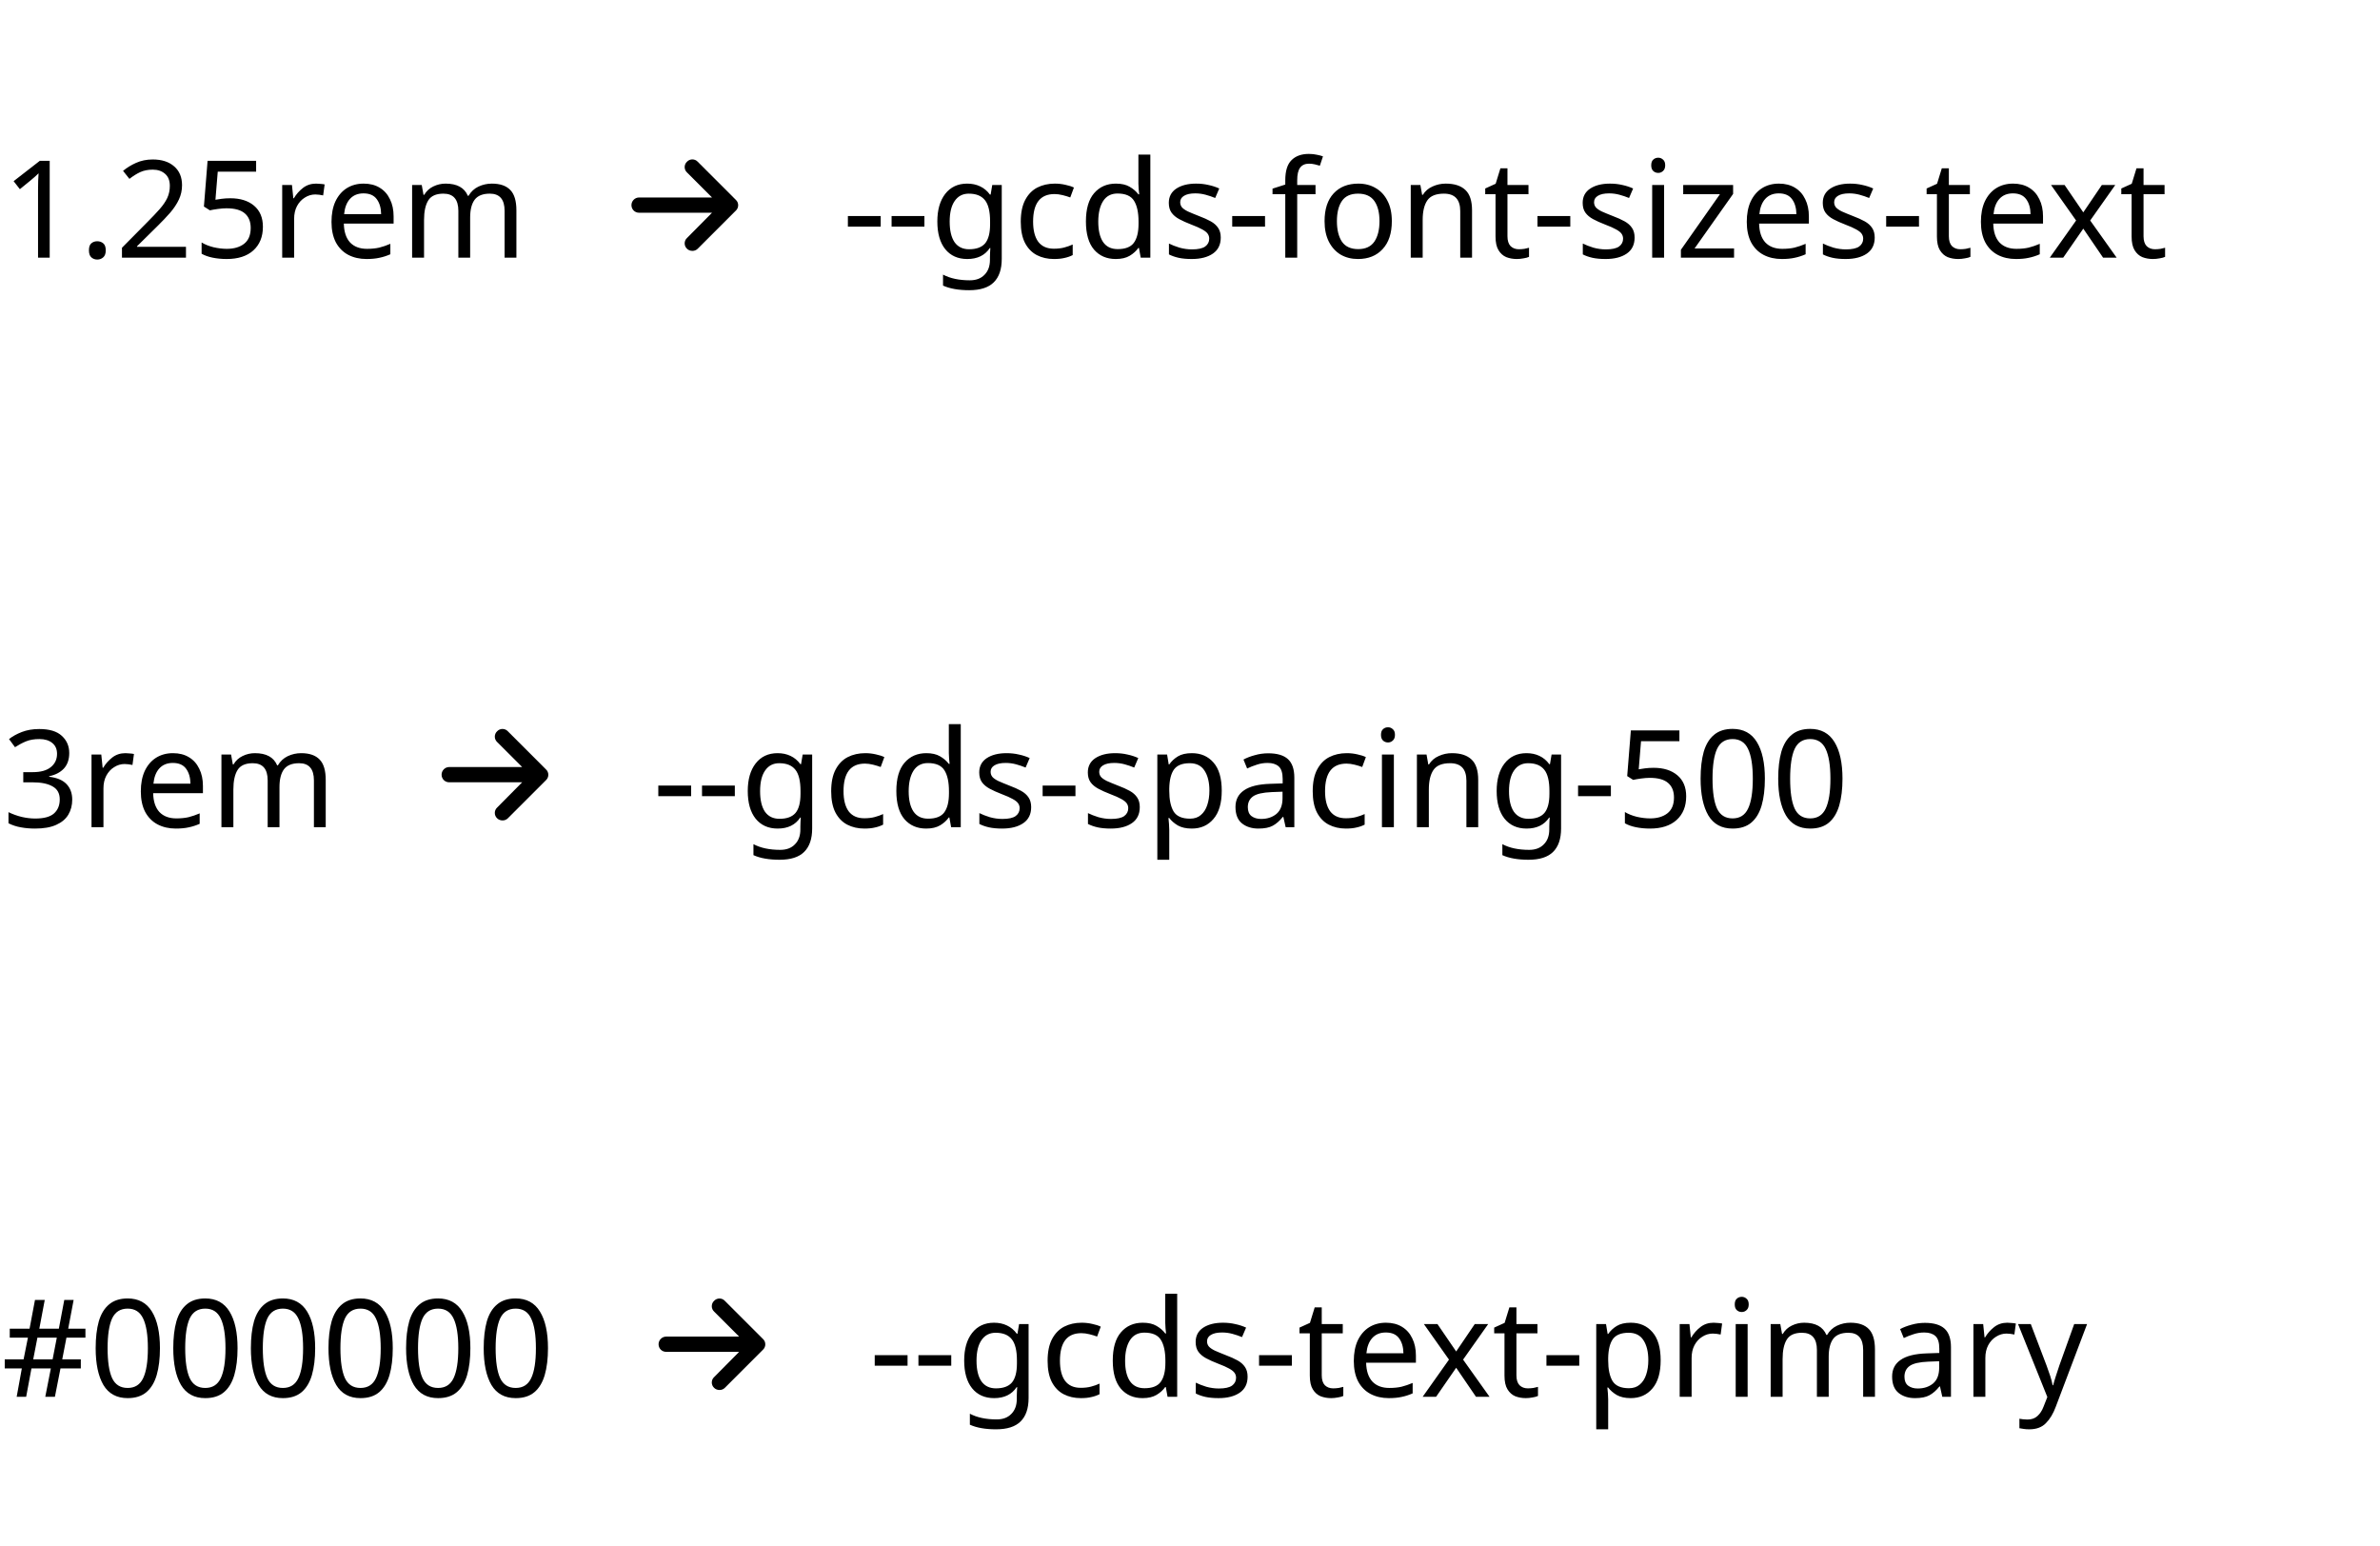 <svg width="351" height="228" viewBox="0 0 351 228" fill="none" xmlns="http://www.w3.org/2000/svg">
<path d="M7.33 38H5.61L5.61 28.02C5.61 27.447 5.617 26.987 5.63 26.64C5.644 26.293 5.664 25.933 5.69 25.56C5.477 25.773 5.284 25.953 5.11 26.1C4.937 26.247 4.717 26.433 4.45 26.66L2.93 27.9L2.01 26.72L5.87 23.72H7.33L7.33 38ZM13.116 36.92C13.116 36.427 13.236 36.08 13.476 35.88C13.716 35.68 14.002 35.58 14.336 35.58C14.682 35.58 14.976 35.68 15.216 35.88C15.469 36.08 15.596 36.427 15.596 36.92C15.596 37.4 15.469 37.747 15.216 37.96C14.976 38.173 14.682 38.28 14.336 38.28C14.002 38.28 13.716 38.173 13.476 37.96C13.236 37.747 13.116 37.4 13.116 36.92ZM27.427 38H17.987V36.54L21.727 32.76C22.447 32.04 23.054 31.4 23.547 30.84C24.041 30.28 24.414 29.733 24.667 29.2C24.921 28.653 25.047 28.06 25.047 27.42C25.047 26.633 24.814 26.04 24.347 25.64C23.881 25.227 23.274 25.02 22.527 25.02C21.834 25.02 21.221 25.14 20.687 25.38C20.167 25.62 19.634 25.953 19.087 26.38L18.147 25.2C18.707 24.733 19.347 24.34 20.067 24.02C20.801 23.687 21.621 23.52 22.527 23.52C23.861 23.52 24.914 23.86 25.687 24.54C26.461 25.207 26.847 26.133 26.847 27.32C26.847 28.067 26.694 28.767 26.387 29.42C26.081 30.073 25.654 30.72 25.107 31.36C24.561 31.987 23.921 32.66 23.187 33.38L20.207 36.32V36.4H27.427V38ZM33.973 29.24C35.439 29.24 36.606 29.607 37.473 30.34C38.339 31.073 38.773 32.107 38.773 33.44C38.773 34.92 38.299 36.087 37.353 36.94C36.419 37.78 35.113 38.2 33.433 38.2C32.699 38.2 32.006 38.133 31.353 38C30.713 37.867 30.173 37.673 29.733 37.42V35.76C30.213 36.053 30.793 36.287 31.473 36.46C32.166 36.62 32.826 36.7 33.453 36.7C34.506 36.7 35.353 36.453 35.993 35.96C36.646 35.453 36.973 34.673 36.973 33.62C36.973 32.687 36.686 31.973 36.113 31.48C35.539 30.973 34.633 30.72 33.393 30.72C33.019 30.72 32.593 30.753 32.113 30.82C31.633 30.887 31.246 30.953 30.953 31.02L30.073 30.46L30.613 23.72H37.773V25.32H32.113L31.773 29.46C31.999 29.42 32.306 29.373 32.693 29.32C33.079 29.267 33.506 29.24 33.973 29.24ZM46.618 27.08C46.818 27.08 47.031 27.093 47.258 27.12C47.498 27.133 47.705 27.16 47.878 27.2L47.658 28.82C47.485 28.78 47.291 28.747 47.078 28.72C46.878 28.693 46.685 28.68 46.498 28.68C45.951 28.68 45.438 28.833 44.958 29.14C44.478 29.433 44.091 29.853 43.798 30.4C43.518 30.933 43.378 31.56 43.378 32.28V38H41.618V27.28H43.058L43.258 29.24H43.338C43.685 28.653 44.131 28.147 44.678 27.72C45.225 27.293 45.871 27.08 46.618 27.08ZM53.629 27.08C54.549 27.08 55.336 27.28 55.989 27.68C56.656 28.08 57.162 28.647 57.509 29.38C57.869 30.1 58.049 30.947 58.049 31.92V32.98H50.709C50.736 34.193 51.042 35.12 51.629 35.76C52.229 36.387 53.062 36.7 54.129 36.7C54.809 36.7 55.409 36.64 55.929 36.52C56.462 36.387 57.009 36.2 57.569 35.96V37.5C57.022 37.74 56.482 37.913 55.949 38.02C55.416 38.14 54.782 38.2 54.049 38.2C53.036 38.2 52.136 37.993 51.349 37.58C50.576 37.167 49.969 36.553 49.529 35.74C49.102 34.913 48.889 33.907 48.889 32.72C48.889 31.547 49.082 30.54 49.469 29.7C49.869 28.86 50.422 28.213 51.129 27.76C51.849 27.307 52.682 27.08 53.629 27.08ZM53.609 28.52C52.769 28.52 52.102 28.793 51.609 29.34C51.129 29.873 50.842 30.62 50.749 31.58H56.209C56.196 30.673 55.982 29.94 55.569 29.38C55.156 28.807 54.502 28.52 53.609 28.52ZM72.538 27.08C73.751 27.08 74.658 27.393 75.258 28.02C75.858 28.633 76.158 29.633 76.158 31.02V38H74.418V31.1C74.418 29.407 73.692 28.56 72.238 28.56C71.198 28.56 70.451 28.86 69.998 29.46C69.558 30.06 69.338 30.933 69.338 32.08V38H67.598V31.1C67.598 29.407 66.865 28.56 65.398 28.56C64.318 28.56 63.572 28.893 63.158 29.56C62.745 30.227 62.538 31.187 62.538 32.44V38H60.778V27.28H62.198L62.458 28.74H62.558C62.892 28.18 63.338 27.767 63.898 27.5C64.472 27.22 65.078 27.08 65.718 27.08C67.398 27.08 68.492 27.68 68.998 28.88H69.098C69.458 28.267 69.945 27.813 70.558 27.52C71.185 27.227 71.845 27.08 72.538 27.08Z" fill="black"/>
<path d="M108.523 31.059L102.898 36.684C102.688 36.895 102.406 37 102.125 37C101.809 37 101.527 36.895 101.316 36.684C100.859 36.262 100.859 35.523 101.316 35.102L105.008 31.375H94.25C93.617 31.375 93.125 30.883 93.125 30.25C93.125 29.652 93.617 29.125 94.25 29.125H105.008L101.316 25.434C100.859 25.012 100.859 24.273 101.316 23.852C101.738 23.395 102.477 23.395 102.898 23.852L108.523 29.477C108.98 29.898 108.98 30.637 108.523 31.059Z" fill="black"/>
<path d="M125.046 33.42V31.86H129.886V33.42H125.046ZM131.491 33.42V31.86H136.331V33.42H131.491ZM142.637 27.08C143.343 27.08 143.977 27.213 144.537 27.48C145.11 27.747 145.597 28.153 145.997 28.7H146.097L146.337 27.28H147.737V38.18C147.737 39.713 147.343 40.867 146.557 41.64C145.783 42.413 144.577 42.8 142.937 42.8C141.363 42.8 140.077 42.573 139.077 42.12V40.5C140.13 41.06 141.45 41.34 143.037 41.34C143.957 41.34 144.677 41.067 145.197 40.52C145.73 39.987 145.997 39.253 145.997 38.32V37.9C145.997 37.74 146.003 37.513 146.017 37.22C146.03 36.913 146.043 36.7 146.057 36.58H145.977C145.257 37.66 144.15 38.2 142.657 38.2C141.27 38.2 140.183 37.713 139.397 36.74C138.623 35.767 138.237 34.407 138.237 32.66C138.237 30.953 138.623 29.6 139.397 28.6C140.183 27.587 141.263 27.08 142.637 27.08ZM142.877 28.56C141.983 28.56 141.29 28.92 140.797 29.64C140.303 30.347 140.057 31.36 140.057 32.68C140.057 34 140.297 35.013 140.777 35.72C141.27 36.413 141.983 36.76 142.917 36.76C143.997 36.76 144.783 36.473 145.277 35.9C145.77 35.313 146.017 34.373 146.017 33.08V32.66C146.017 31.193 145.763 30.147 145.257 29.52C144.75 28.88 143.957 28.56 142.877 28.56ZM155.441 38.2C154.495 38.2 153.648 38.007 152.901 37.62C152.168 37.233 151.588 36.633 151.161 35.82C150.748 35.007 150.541 33.967 150.541 32.7C150.541 31.38 150.761 30.307 151.201 29.48C151.641 28.653 152.235 28.047 152.981 27.66C153.741 27.273 154.601 27.08 155.561 27.08C156.108 27.08 156.635 27.14 157.141 27.26C157.648 27.367 158.061 27.5 158.381 27.66L157.841 29.12C157.521 29 157.148 28.887 156.721 28.78C156.295 28.673 155.895 28.62 155.521 28.62C153.415 28.62 152.361 29.973 152.361 32.68C152.361 33.973 152.615 34.967 153.121 35.66C153.641 36.34 154.408 36.68 155.421 36.68C156.008 36.68 156.521 36.62 156.961 36.5C157.415 36.38 157.828 36.233 158.201 36.06V37.62C157.841 37.807 157.441 37.947 157.001 38.04C156.575 38.147 156.055 38.2 155.441 38.2ZM164.551 38.2C163.217 38.2 162.151 37.74 161.351 36.82C160.551 35.887 160.151 34.5 160.151 32.66C160.151 30.82 160.551 29.433 161.351 28.5C162.164 27.553 163.237 27.08 164.571 27.08C165.397 27.08 166.071 27.233 166.591 27.54C167.124 27.847 167.557 28.22 167.891 28.66H168.011C167.997 28.487 167.971 28.233 167.931 27.9C167.904 27.553 167.891 27.28 167.891 27.08V22.8H169.651V38H168.231L167.971 36.56H167.891C167.571 37.013 167.144 37.4 166.611 37.72C166.077 38.04 165.391 38.2 164.551 38.2ZM164.831 36.74C165.964 36.74 166.757 36.433 167.211 35.82C167.677 35.193 167.911 34.253 167.911 33V32.68C167.911 31.347 167.691 30.327 167.251 29.62C166.811 28.9 165.997 28.54 164.811 28.54C163.864 28.54 163.151 28.92 162.671 29.68C162.204 30.427 161.971 31.433 161.971 32.7C161.971 33.98 162.204 34.973 162.671 35.68C163.151 36.387 163.871 36.74 164.831 36.74ZM180.035 35.04C180.035 36.08 179.649 36.867 178.875 37.4C178.102 37.933 177.062 38.2 175.755 38.2C175.009 38.2 174.362 38.14 173.815 38.02C173.282 37.9 172.809 37.733 172.395 37.52V35.92C172.822 36.133 173.335 36.333 173.935 36.52C174.549 36.693 175.169 36.78 175.795 36.78C176.689 36.78 177.335 36.64 177.735 36.36C178.135 36.067 178.335 35.68 178.335 35.2C178.335 34.933 178.262 34.693 178.115 34.48C177.969 34.267 177.702 34.053 177.315 33.84C176.942 33.627 176.402 33.387 175.695 33.12C175.002 32.853 174.409 32.587 173.915 32.32C173.422 32.053 173.042 31.733 172.775 31.36C172.509 30.987 172.375 30.507 172.375 29.92C172.375 29.013 172.742 28.313 173.475 27.82C174.222 27.327 175.195 27.08 176.395 27.08C177.049 27.08 177.655 27.147 178.215 27.28C178.789 27.4 179.322 27.573 179.815 27.8L179.215 29.2C178.762 29.013 178.289 28.853 177.795 28.72C177.302 28.587 176.795 28.52 176.275 28.52C175.555 28.52 175.002 28.64 174.615 28.88C174.242 29.107 174.055 29.42 174.055 29.82C174.055 30.113 174.142 30.367 174.315 30.58C174.489 30.78 174.775 30.98 175.175 31.18C175.589 31.367 176.135 31.593 176.815 31.86C177.495 32.113 178.075 32.373 178.555 32.64C179.035 32.907 179.402 33.233 179.655 33.62C179.909 33.993 180.035 34.467 180.035 35.04ZM181.726 33.42V31.86L186.566 31.86V33.42L181.726 33.42ZM194.011 28.64H191.311V38H189.551V28.64H187.671V27.82L189.551 27.22V26.6C189.551 25.213 189.858 24.22 190.471 23.62C191.084 23.007 191.938 22.7 193.031 22.7C193.458 22.7 193.844 22.74 194.191 22.82C194.551 22.887 194.858 22.967 195.111 23.06L194.651 24.44C194.438 24.373 194.191 24.307 193.911 24.24C193.631 24.173 193.344 24.14 193.051 24.14C192.464 24.14 192.024 24.34 191.731 24.74C191.451 25.127 191.311 25.74 191.311 26.58V27.28H194.011V28.64ZM205.266 32.62C205.266 34.393 204.813 35.767 203.906 36.74C203.013 37.713 201.799 38.2 200.266 38.2C199.319 38.2 198.473 37.987 197.726 37.56C196.993 37.12 196.413 36.487 195.986 35.66C195.559 34.82 195.346 33.807 195.346 32.62C195.346 30.847 195.793 29.48 196.686 28.52C197.579 27.56 198.793 27.08 200.326 27.08C201.299 27.08 202.153 27.3 202.886 27.74C203.633 28.167 204.213 28.793 204.626 29.62C205.053 30.433 205.266 31.433 205.266 32.62ZM197.166 32.62C197.166 33.887 197.413 34.893 197.906 35.64C198.413 36.373 199.213 36.74 200.306 36.74C201.386 36.74 202.179 36.373 202.686 35.64C203.193 34.893 203.446 33.887 203.446 32.62C203.446 31.353 203.193 30.36 202.686 29.64C202.179 28.92 201.379 28.56 200.286 28.56C199.193 28.56 198.399 28.92 197.906 29.64C197.413 30.36 197.166 31.353 197.166 32.62ZM213.215 27.08C214.495 27.08 215.462 27.393 216.115 28.02C216.769 28.633 217.095 29.633 217.095 31.02V38H215.355V31.14C215.355 29.42 214.555 28.56 212.955 28.56C211.769 28.56 210.949 28.893 210.495 29.56C210.042 30.227 209.815 31.187 209.815 32.44V38H208.055V27.28H209.475L209.735 28.74H209.835C210.182 28.18 210.662 27.767 211.275 27.5C211.889 27.22 212.535 27.08 213.215 27.08ZM223.999 36.76C224.265 36.76 224.539 36.74 224.819 36.7C225.099 36.647 225.325 36.593 225.499 36.54V37.88C225.312 37.973 225.045 38.047 224.699 38.1C224.352 38.167 224.019 38.2 223.699 38.2C223.139 38.2 222.619 38.107 222.139 37.92C221.672 37.72 221.292 37.38 220.999 36.9C220.705 36.42 220.559 35.747 220.559 34.88V28.64H219.039V27.8L220.579 27.1L221.279 24.82H222.319V27.28H225.419V28.64H222.319V34.84C222.319 35.493 222.472 35.98 222.779 36.3C223.099 36.607 223.505 36.76 223.999 36.76ZM226.745 33.42V31.86L231.585 31.86V33.42H226.745ZM241.071 35.04C241.071 36.08 240.684 36.867 239.911 37.4C239.137 37.933 238.097 38.2 236.791 38.2C236.044 38.2 235.397 38.14 234.851 38.02C234.317 37.9 233.844 37.733 233.431 37.52V35.92C233.857 36.133 234.371 36.333 234.971 36.52C235.584 36.693 236.204 36.78 236.831 36.78C237.724 36.78 238.371 36.64 238.771 36.36C239.171 36.067 239.371 35.68 239.371 35.2C239.371 34.933 239.297 34.693 239.151 34.48C239.004 34.267 238.737 34.053 238.351 33.84C237.977 33.627 237.437 33.387 236.731 33.12C236.037 32.853 235.444 32.587 234.951 32.32C234.457 32.053 234.077 31.733 233.811 31.36C233.544 30.987 233.411 30.507 233.411 29.92C233.411 29.013 233.777 28.313 234.511 27.82C235.257 27.327 236.231 27.08 237.431 27.08C238.084 27.08 238.691 27.147 239.251 27.28C239.824 27.4 240.357 27.573 240.851 27.8L240.251 29.2C239.797 29.013 239.324 28.853 238.831 28.72C238.337 28.587 237.831 28.52 237.311 28.52C236.591 28.52 236.037 28.64 235.651 28.88C235.277 29.107 235.091 29.42 235.091 29.82C235.091 30.113 235.177 30.367 235.351 30.58C235.524 30.78 235.811 30.98 236.211 31.18C236.624 31.367 237.171 31.593 237.851 31.86C238.531 32.113 239.111 32.373 239.591 32.64C240.071 32.907 240.437 33.233 240.691 33.62C240.944 33.993 241.071 34.467 241.071 35.04ZM244.561 23.26C244.828 23.26 245.061 23.353 245.261 23.54C245.474 23.713 245.581 23.993 245.581 24.38C245.581 24.753 245.474 25.033 245.261 25.22C245.061 25.407 244.828 25.5 244.561 25.5C244.268 25.5 244.021 25.407 243.821 25.22C243.621 25.033 243.521 24.753 243.521 24.38C243.521 23.993 243.621 23.713 243.821 23.54C244.021 23.353 244.268 23.26 244.561 23.26ZM245.421 27.28V38H243.661V27.28H245.421ZM255.737 38H247.897V36.84L253.657 28.64H248.237V27.28H255.597V28.6L249.917 36.64H255.737V38ZM262.352 27.08C263.272 27.08 264.058 27.28 264.712 27.68C265.378 28.08 265.885 28.647 266.232 29.38C266.592 30.1 266.772 30.947 266.772 31.92V32.98H259.432C259.458 34.193 259.765 35.12 260.352 35.76C260.952 36.387 261.785 36.7 262.852 36.7C263.532 36.7 264.132 36.64 264.652 36.52C265.185 36.387 265.732 36.2 266.292 35.96V37.5C265.745 37.74 265.205 37.913 264.672 38.02C264.138 38.14 263.505 38.2 262.772 38.2C261.758 38.2 260.858 37.993 260.072 37.58C259.298 37.167 258.692 36.553 258.252 35.74C257.825 34.913 257.612 33.907 257.612 32.72C257.612 31.547 257.805 30.54 258.192 29.7C258.592 28.86 259.145 28.213 259.852 27.76C260.572 27.307 261.405 27.08 262.352 27.08ZM262.332 28.52C261.492 28.52 260.825 28.793 260.332 29.34C259.852 29.873 259.565 30.62 259.472 31.58H264.932C264.918 30.673 264.705 29.94 264.292 29.38C263.878 28.807 263.225 28.52 262.332 28.52ZM276.481 35.04C276.481 36.08 276.094 36.867 275.321 37.4C274.547 37.933 273.507 38.2 272.201 38.2C271.454 38.2 270.807 38.14 270.261 38.02C269.727 37.9 269.254 37.733 268.841 37.52V35.92C269.267 36.133 269.781 36.333 270.381 36.52C270.994 36.693 271.614 36.78 272.241 36.78C273.134 36.78 273.781 36.64 274.181 36.36C274.581 36.067 274.781 35.68 274.781 35.2C274.781 34.933 274.707 34.693 274.561 34.48C274.414 34.267 274.147 34.053 273.761 33.84C273.387 33.627 272.847 33.387 272.141 33.12C271.447 32.853 270.854 32.587 270.361 32.32C269.867 32.053 269.487 31.733 269.221 31.36C268.954 30.987 268.821 30.507 268.821 29.92C268.821 29.013 269.187 28.313 269.921 27.82C270.667 27.327 271.641 27.08 272.841 27.08C273.494 27.08 274.101 27.147 274.661 27.28C275.234 27.4 275.767 27.573 276.261 27.8L275.661 29.2C275.207 29.013 274.734 28.853 274.241 28.72C273.747 28.587 273.241 28.52 272.721 28.52C272.001 28.52 271.447 28.64 271.061 28.88C270.687 29.107 270.501 29.42 270.501 29.82C270.501 30.113 270.587 30.367 270.761 30.58C270.934 30.78 271.221 30.98 271.621 31.18C272.034 31.367 272.581 31.593 273.261 31.86C273.941 32.113 274.521 32.373 275.001 32.64C275.481 32.907 275.847 33.233 276.101 33.62C276.354 33.993 276.481 34.467 276.481 35.04ZM278.171 33.42V31.86H283.011V33.42H278.171ZM289.096 36.76C289.363 36.76 289.636 36.74 289.916 36.7C290.196 36.647 290.423 36.593 290.596 36.54V37.88C290.41 37.973 290.143 38.047 289.796 38.1C289.45 38.167 289.116 38.2 288.796 38.2C288.236 38.2 287.716 38.107 287.236 37.92C286.77 37.72 286.39 37.38 286.096 36.9C285.803 36.42 285.656 35.747 285.656 34.88V28.64L284.136 28.64V27.8L285.676 27.1L286.376 24.82L287.416 24.82V27.28H290.516V28.64H287.416V34.84C287.416 35.493 287.57 35.98 287.876 36.3C288.196 36.607 288.603 36.76 289.096 36.76ZM296.883 27.08C297.803 27.08 298.59 27.28 299.243 27.68C299.91 28.08 300.416 28.647 300.763 29.38C301.123 30.1 301.303 30.947 301.303 31.92V32.98H293.963C293.99 34.193 294.296 35.12 294.883 35.76C295.483 36.387 296.316 36.7 297.383 36.7C298.063 36.7 298.663 36.64 299.183 36.52C299.716 36.387 300.263 36.2 300.823 35.96V37.5C300.276 37.74 299.736 37.913 299.203 38.02C298.67 38.14 298.036 38.2 297.303 38.2C296.29 38.2 295.39 37.993 294.603 37.58C293.83 37.167 293.223 36.553 292.783 35.74C292.356 34.913 292.143 33.907 292.143 32.72C292.143 31.547 292.336 30.54 292.723 29.7C293.123 28.86 293.676 28.213 294.383 27.76C295.103 27.307 295.936 27.08 296.883 27.08ZM296.863 28.52C296.023 28.52 295.356 28.793 294.863 29.34C294.383 29.873 294.096 30.62 294.003 31.58H299.463C299.45 30.673 299.236 29.94 298.823 29.38C298.41 28.807 297.756 28.52 296.863 28.52ZM306.181 32.52L302.481 27.28H304.481L307.241 31.32L309.981 27.28H311.961L308.261 32.52L312.161 38H310.161L307.241 33.72L304.281 38H302.301L306.181 32.52ZM317.807 36.76C318.074 36.76 318.347 36.74 318.627 36.7C318.907 36.647 319.134 36.593 319.307 36.54V37.88C319.121 37.973 318.854 38.047 318.507 38.1C318.161 38.167 317.827 38.2 317.507 38.2C316.947 38.2 316.427 38.107 315.947 37.92C315.481 37.72 315.101 37.38 314.807 36.9C314.514 36.42 314.367 35.747 314.367 34.88V28.64H312.847V27.8L314.387 27.1L315.087 24.82H316.127V27.28L319.227 27.28V28.64L316.127 28.64V34.84C316.127 35.493 316.281 35.98 316.587 36.3C316.907 36.607 317.314 36.76 317.807 36.76Z" fill="black"/>
<path d="M10.212 111.06C10.212 112.02 9.945 112.787 9.412 113.36C8.878 113.92 8.158 114.293 7.252 114.48V114.56C8.398 114.693 9.252 115.053 9.812 115.64C10.372 116.227 10.652 116.993 10.652 117.94C10.652 118.767 10.458 119.507 10.072 120.16C9.685 120.8 9.085 121.3 8.272 121.66C7.472 122.02 6.438 122.2 5.172 122.2C4.425 122.2 3.732 122.14 3.092 122.02C2.452 121.913 1.838 121.713 1.252 121.42L1.252 119.78C1.852 120.073 2.498 120.307 3.192 120.48C3.885 120.64 4.552 120.72 5.192 120.72C6.472 120.72 7.392 120.473 7.952 119.98C8.525 119.473 8.812 118.78 8.812 117.9C8.812 117.007 8.458 116.367 7.752 115.98C7.058 115.58 6.078 115.38 4.812 115.38H3.432L3.432 113.88H4.832C6.005 113.88 6.892 113.633 7.492 113.14C8.105 112.647 8.412 111.993 8.412 111.18C8.412 110.487 8.178 109.953 7.712 109.58C7.245 109.193 6.612 109 5.812 109C5.038 109 4.378 109.113 3.832 109.34C3.285 109.567 2.745 109.853 2.212 110.2L1.332 109C1.838 108.6 2.465 108.253 3.212 107.96C3.972 107.667 4.832 107.52 5.792 107.52C7.285 107.52 8.392 107.853 9.112 108.52C9.845 109.187 10.212 110.033 10.212 111.06ZM18.497 111.08C18.697 111.08 18.91 111.093 19.137 111.12C19.377 111.133 19.584 111.16 19.757 111.2L19.537 112.82C19.363 112.78 19.17 112.747 18.957 112.72C18.757 112.693 18.564 112.68 18.377 112.68C17.83 112.68 17.317 112.833 16.837 113.14C16.357 113.433 15.97 113.853 15.677 114.4C15.397 114.933 15.257 115.56 15.257 116.28L15.257 122H13.497L13.497 111.28H14.937L15.137 113.24H15.217C15.563 112.653 16.01 112.147 16.557 111.72C17.104 111.293 17.75 111.08 18.497 111.08ZM25.508 111.08C26.428 111.08 27.215 111.28 27.868 111.68C28.535 112.08 29.041 112.647 29.388 113.38C29.748 114.1 29.928 114.947 29.928 115.92V116.98H22.588C22.615 118.193 22.921 119.12 23.508 119.76C24.108 120.387 24.941 120.7 26.008 120.7C26.688 120.7 27.288 120.64 27.808 120.52C28.341 120.387 28.888 120.2 29.448 119.96V121.5C28.901 121.74 28.361 121.913 27.828 122.02C27.295 122.14 26.661 122.2 25.928 122.2C24.915 122.2 24.015 121.993 23.228 121.58C22.455 121.167 21.848 120.553 21.408 119.74C20.981 118.913 20.768 117.907 20.768 116.72C20.768 115.547 20.961 114.54 21.348 113.7C21.748 112.86 22.301 112.213 23.008 111.76C23.728 111.307 24.561 111.08 25.508 111.08ZM25.488 112.52C24.648 112.52 23.981 112.793 23.488 113.34C23.008 113.873 22.721 114.62 22.628 115.58H28.088C28.075 114.673 27.861 113.94 27.448 113.38C27.035 112.807 26.381 112.52 25.488 112.52ZM44.417 111.08C45.63 111.08 46.537 111.393 47.137 112.02C47.737 112.633 48.037 113.633 48.037 115.02V122H46.297V115.1C46.297 113.407 45.57 112.56 44.117 112.56C43.077 112.56 42.33 112.86 41.877 113.46C41.437 114.06 41.217 114.933 41.217 116.08V122H39.477V115.1C39.477 113.407 38.744 112.56 37.277 112.56C36.197 112.56 35.45 112.893 35.037 113.56C34.624 114.227 34.417 115.187 34.417 116.44V122H32.657V111.28H34.077L34.337 112.74H34.437C34.77 112.18 35.217 111.767 35.777 111.5C36.35 111.22 36.957 111.08 37.597 111.08C39.277 111.08 40.37 111.68 40.877 112.88H40.977C41.337 112.267 41.824 111.813 42.437 111.52C43.064 111.227 43.724 111.08 44.417 111.08Z" fill="black"/>
<path d="M80.523 115.059L74.898 120.684C74.688 120.895 74.406 121 74.125 121C73.809 121 73.527 120.895 73.316 120.684C72.859 120.262 72.859 119.523 73.316 119.102L77.008 115.375H66.25C65.617 115.375 65.125 114.883 65.125 114.25C65.125 113.652 65.617 113.125 66.25 113.125H77.008L73.316 109.434C72.859 109.012 72.859 108.273 73.316 107.852C73.738 107.395 74.477 107.395 74.898 107.852L80.523 113.477C80.981 113.898 80.981 114.637 80.523 115.059Z" fill="black"/>
<path d="M97.087 117.42V115.86H101.927V117.42H97.087ZM103.532 117.42V115.86H108.372V117.42H103.532ZM114.678 111.08C115.384 111.08 116.018 111.213 116.578 111.48C117.151 111.747 117.638 112.153 118.038 112.7H118.138L118.378 111.28H119.778V122.18C119.778 123.713 119.384 124.867 118.598 125.64C117.824 126.413 116.618 126.8 114.978 126.8C113.404 126.8 112.118 126.573 111.118 126.12V124.5C112.171 125.06 113.491 125.34 115.078 125.34C115.998 125.34 116.718 125.067 117.238 124.52C117.771 123.987 118.038 123.253 118.038 122.32V121.9C118.038 121.74 118.044 121.513 118.058 121.22C118.071 120.913 118.084 120.7 118.098 120.58H118.018C117.298 121.66 116.191 122.2 114.698 122.2C113.311 122.2 112.224 121.713 111.438 120.74C110.664 119.767 110.278 118.407 110.278 116.66C110.278 114.953 110.664 113.6 111.438 112.6C112.224 111.587 113.304 111.08 114.678 111.08ZM114.918 112.56C114.024 112.56 113.331 112.92 112.838 113.64C112.344 114.347 112.098 115.36 112.098 116.68C112.098 118 112.338 119.013 112.818 119.72C113.311 120.413 114.024 120.76 114.958 120.76C116.038 120.76 116.824 120.473 117.318 119.9C117.811 119.313 118.058 118.373 118.058 117.08V116.66C118.058 115.193 117.804 114.147 117.298 113.52C116.791 112.88 115.998 112.56 114.918 112.56ZM127.482 122.2C126.536 122.2 125.689 122.007 124.942 121.62C124.209 121.233 123.629 120.633 123.202 119.82C122.789 119.007 122.582 117.967 122.582 116.7C122.582 115.38 122.802 114.307 123.242 113.48C123.682 112.653 124.276 112.047 125.022 111.66C125.782 111.273 126.642 111.08 127.602 111.08C128.149 111.08 128.676 111.14 129.182 111.26C129.689 111.367 130.102 111.5 130.422 111.66L129.882 113.12C129.562 113 129.189 112.887 128.762 112.78C128.336 112.673 127.936 112.62 127.562 112.62C125.456 112.62 124.402 113.973 124.402 116.68C124.402 117.973 124.656 118.967 125.162 119.66C125.682 120.34 126.449 120.68 127.462 120.68C128.049 120.68 128.562 120.62 129.002 120.5C129.456 120.38 129.869 120.233 130.242 120.06V121.62C129.882 121.807 129.482 121.947 129.042 122.04C128.616 122.147 128.096 122.2 127.482 122.2ZM136.592 122.2C135.258 122.2 134.192 121.74 133.392 120.82C132.592 119.887 132.192 118.5 132.192 116.66C132.192 114.82 132.592 113.433 133.392 112.5C134.205 111.553 135.278 111.08 136.612 111.08C137.438 111.08 138.112 111.233 138.632 111.54C139.165 111.847 139.598 112.22 139.932 112.66H140.052C140.038 112.487 140.012 112.233 139.972 111.9C139.945 111.553 139.932 111.28 139.932 111.08V106.8H141.692V122H140.272L140.012 120.56H139.932C139.612 121.013 139.185 121.4 138.652 121.72C138.118 122.04 137.432 122.2 136.592 122.2ZM136.872 120.74C138.005 120.74 138.798 120.433 139.252 119.82C139.718 119.193 139.952 118.253 139.952 117V116.68C139.952 115.347 139.732 114.327 139.292 113.62C138.852 112.9 138.038 112.54 136.852 112.54C135.905 112.54 135.192 112.92 134.712 113.68C134.245 114.427 134.012 115.433 134.012 116.7C134.012 117.98 134.245 118.973 134.712 119.68C135.192 120.387 135.912 120.74 136.872 120.74ZM152.076 119.04C152.076 120.08 151.69 120.867 150.916 121.4C150.143 121.933 149.103 122.2 147.796 122.2C147.05 122.2 146.403 122.14 145.856 122.02C145.323 121.9 144.85 121.733 144.436 121.52V119.92C144.863 120.133 145.376 120.333 145.976 120.52C146.59 120.693 147.21 120.78 147.836 120.78C148.73 120.78 149.376 120.64 149.776 120.36C150.176 120.067 150.376 119.68 150.376 119.2C150.376 118.933 150.303 118.693 150.156 118.48C150.01 118.267 149.743 118.053 149.356 117.84C148.983 117.627 148.443 117.387 147.736 117.12C147.043 116.853 146.45 116.587 145.956 116.32C145.463 116.053 145.083 115.733 144.816 115.36C144.55 114.987 144.416 114.507 144.416 113.92C144.416 113.013 144.783 112.313 145.516 111.82C146.263 111.327 147.236 111.08 148.436 111.08C149.09 111.08 149.696 111.147 150.256 111.28C150.83 111.4 151.363 111.573 151.856 111.8L151.256 113.2C150.803 113.013 150.33 112.853 149.836 112.72C149.343 112.587 148.836 112.52 148.316 112.52C147.596 112.52 147.043 112.64 146.656 112.88C146.283 113.107 146.096 113.42 146.096 113.82C146.096 114.113 146.183 114.367 146.356 114.58C146.53 114.78 146.816 114.98 147.216 115.18C147.63 115.367 148.176 115.593 148.856 115.86C149.536 116.113 150.116 116.373 150.596 116.64C151.076 116.907 151.443 117.233 151.696 117.62C151.95 117.993 152.076 118.467 152.076 119.04ZM153.767 117.42V115.86H158.607V117.42H153.767ZM168.092 119.04C168.092 120.08 167.705 120.867 166.932 121.4C166.159 121.933 165.119 122.2 163.812 122.2C163.065 122.2 162.419 122.14 161.872 122.02C161.339 121.9 160.865 121.733 160.452 121.52V119.92C160.879 120.133 161.392 120.333 161.992 120.52C162.605 120.693 163.225 120.78 163.852 120.78C164.745 120.78 165.392 120.64 165.792 120.36C166.192 120.067 166.392 119.68 166.392 119.2C166.392 118.933 166.319 118.693 166.172 118.48C166.025 118.267 165.759 118.053 165.372 117.84C164.999 117.627 164.459 117.387 163.752 117.12C163.059 116.853 162.465 116.587 161.972 116.32C161.479 116.053 161.099 115.733 160.832 115.36C160.565 114.987 160.432 114.507 160.432 113.92C160.432 113.013 160.799 112.313 161.532 111.82C162.279 111.327 163.252 111.08 164.452 111.08C165.105 111.08 165.712 111.147 166.272 111.28C166.845 111.4 167.379 111.573 167.872 111.8L167.272 113.2C166.819 113.013 166.345 112.853 165.852 112.72C165.359 112.587 164.852 112.52 164.332 112.52C163.612 112.52 163.059 112.64 162.672 112.88C162.299 113.107 162.112 113.42 162.112 113.82C162.112 114.113 162.199 114.367 162.372 114.58C162.545 114.78 162.832 114.98 163.232 115.18C163.645 115.367 164.192 115.593 164.872 115.86C165.552 116.113 166.132 116.373 166.612 116.64C167.092 116.907 167.459 117.233 167.712 117.62C167.965 117.993 168.092 118.467 168.092 119.04ZM175.782 111.08C177.102 111.08 178.162 111.54 178.962 112.46C179.776 113.38 180.182 114.767 180.182 116.62C180.182 118.447 179.776 119.833 178.962 120.78C178.162 121.727 177.096 122.2 175.762 122.2C174.936 122.2 174.249 122.047 173.702 121.74C173.169 121.42 172.749 121.053 172.442 120.64H172.322C172.349 120.867 172.376 121.153 172.402 121.5C172.429 121.847 172.442 122.147 172.442 122.4V126.8H170.682V111.28H172.122L172.362 112.74H172.442C172.762 112.273 173.182 111.88 173.702 111.56C174.222 111.24 174.916 111.08 175.782 111.08ZM175.462 112.56C174.369 112.56 173.596 112.867 173.142 113.48C172.702 114.093 172.469 115.027 172.442 116.28V116.62C172.442 117.94 172.656 118.96 173.082 119.68C173.522 120.387 174.329 120.74 175.502 120.74C176.156 120.74 176.689 120.56 177.102 120.2C177.529 119.84 177.842 119.353 178.042 118.74C178.256 118.113 178.362 117.4 178.362 116.6C178.362 115.373 178.122 114.393 177.642 113.66C177.176 112.927 176.449 112.56 175.462 112.56ZM187.047 111.1C188.354 111.1 189.32 111.387 189.947 111.96C190.574 112.533 190.887 113.447 190.887 114.7V122H189.607L189.267 120.48H189.187C188.72 121.067 188.227 121.5 187.707 121.78C187.2 122.06 186.494 122.2 185.587 122.2C184.614 122.2 183.807 121.947 183.167 121.44C182.527 120.92 182.207 120.113 182.207 119.02C182.207 117.953 182.627 117.133 183.467 116.56C184.307 115.973 185.6 115.653 187.347 115.6L189.167 115.54V114.9C189.167 114.007 188.974 113.387 188.587 113.04C188.2 112.693 187.654 112.52 186.947 112.52C186.387 112.52 185.854 112.607 185.347 112.78C184.84 112.94 184.367 113.127 183.927 113.34L183.387 112.02C183.854 111.767 184.407 111.553 185.047 111.38C185.687 111.193 186.354 111.1 187.047 111.1ZM187.567 116.82C186.234 116.873 185.307 117.087 184.787 117.46C184.28 117.833 184.027 118.36 184.027 119.04C184.027 119.64 184.207 120.08 184.567 120.36C184.94 120.64 185.414 120.78 185.987 120.78C186.894 120.78 187.647 120.533 188.247 120.04C188.847 119.533 189.147 118.76 189.147 117.72V116.76L187.567 116.82ZM198.498 122.2C197.551 122.2 196.705 122.007 195.958 121.62C195.225 121.233 194.645 120.633 194.218 119.82C193.805 119.007 193.598 117.967 193.598 116.7C193.598 115.38 193.818 114.307 194.258 113.48C194.698 112.653 195.291 112.047 196.038 111.66C196.798 111.273 197.658 111.08 198.618 111.08C199.165 111.08 199.691 111.14 200.198 111.26C200.705 111.367 201.118 111.5 201.438 111.66L200.898 113.12C200.578 113 200.205 112.887 199.778 112.78C199.351 112.673 198.951 112.62 198.578 112.62C196.471 112.62 195.418 113.973 195.418 116.68C195.418 117.973 195.671 118.967 196.178 119.66C196.698 120.34 197.465 120.68 198.478 120.68C199.065 120.68 199.578 120.62 200.018 120.5C200.471 120.38 200.885 120.233 201.258 120.06V121.62C200.898 121.807 200.498 121.947 200.058 122.04C199.631 122.147 199.111 122.2 198.498 122.2ZM204.707 107.26C204.974 107.26 205.207 107.353 205.407 107.54C205.621 107.713 205.727 107.993 205.727 108.38C205.727 108.753 205.621 109.033 205.407 109.22C205.207 109.407 204.974 109.5 204.707 109.5C204.414 109.5 204.167 109.407 203.967 109.22C203.767 109.033 203.667 108.753 203.667 108.38C203.667 107.993 203.767 107.713 203.967 107.54C204.167 107.353 204.414 107.26 204.707 107.26ZM205.567 111.28V122H203.807V111.28H205.567ZM214.124 111.08C215.404 111.08 216.37 111.393 217.024 112.02C217.677 112.633 218.004 113.633 218.004 115.02V122L216.264 122V115.14C216.264 113.42 215.464 112.56 213.864 112.56C212.677 112.56 211.857 112.893 211.404 113.56C210.95 114.227 210.724 115.187 210.724 116.44V122H208.964V111.28H210.384L210.644 112.74H210.744C211.09 112.18 211.57 111.767 212.184 111.5C212.797 111.22 213.444 111.08 214.124 111.08ZM225.127 111.08C225.834 111.08 226.467 111.213 227.027 111.48C227.6 111.747 228.087 112.153 228.487 112.7H228.587L228.827 111.28H230.227V122.18C230.227 123.713 229.834 124.867 229.047 125.64C228.274 126.413 227.067 126.8 225.427 126.8C223.854 126.8 222.567 126.573 221.567 126.12V124.5C222.62 125.06 223.94 125.34 225.527 125.34C226.447 125.34 227.167 125.067 227.687 124.52C228.22 123.987 228.487 123.253 228.487 122.32V121.9C228.487 121.74 228.494 121.513 228.507 121.22C228.52 120.913 228.534 120.7 228.547 120.58H228.467C227.747 121.66 226.64 122.2 225.147 122.2C223.76 122.2 222.674 121.713 221.887 120.74C221.114 119.767 220.727 118.407 220.727 116.66C220.727 114.953 221.114 113.6 221.887 112.6C222.674 111.587 223.754 111.08 225.127 111.08ZM225.367 112.56C224.474 112.56 223.78 112.92 223.287 113.64C222.794 114.347 222.547 115.36 222.547 116.68C222.547 118 222.787 119.013 223.267 119.72C223.76 120.413 224.474 120.76 225.407 120.76C226.487 120.76 227.274 120.473 227.767 119.9C228.26 119.313 228.507 118.373 228.507 117.08V116.66C228.507 115.193 228.254 114.147 227.747 113.52C227.24 112.88 226.447 112.56 225.367 112.56ZM232.732 117.42V115.86H237.572V117.42H232.732ZM243.877 113.24C245.344 113.24 246.51 113.607 247.377 114.34C248.244 115.073 248.677 116.107 248.677 117.44C248.677 118.92 248.204 120.087 247.257 120.94C246.324 121.78 245.017 122.2 243.337 122.2C242.604 122.2 241.91 122.133 241.257 122C240.617 121.867 240.077 121.673 239.637 121.42V119.76C240.117 120.053 240.697 120.287 241.377 120.46C242.07 120.62 242.73 120.7 243.357 120.7C244.41 120.7 245.257 120.453 245.897 119.96C246.55 119.453 246.877 118.673 246.877 117.62C246.877 116.687 246.59 115.973 246.017 115.48C245.444 114.973 244.537 114.72 243.297 114.72C242.924 114.72 242.497 114.753 242.017 114.82C241.537 114.887 241.15 114.953 240.857 115.02L239.977 114.46L240.517 107.72H247.677V109.32H242.017L241.677 113.46C241.904 113.42 242.21 113.373 242.597 113.32C242.984 113.267 243.41 113.24 243.877 113.24ZM260.282 114.84C260.282 116.373 260.122 117.693 259.802 118.8C259.482 119.893 258.976 120.733 258.282 121.32C257.589 121.907 256.669 122.2 255.522 122.2C253.909 122.2 252.716 121.553 251.942 120.26C251.182 118.953 250.802 117.147 250.802 114.84C250.802 113.293 250.956 111.973 251.262 110.88C251.582 109.787 252.089 108.953 252.782 108.38C253.476 107.793 254.389 107.5 255.522 107.5C257.122 107.5 258.316 108.147 259.102 109.44C259.889 110.72 260.282 112.52 260.282 114.84ZM252.562 114.84C252.562 116.8 252.782 118.267 253.222 119.24C253.676 120.213 254.442 120.7 255.522 120.7C256.589 120.7 257.349 120.22 257.802 119.26C258.269 118.287 258.502 116.813 258.502 114.84C258.502 112.893 258.269 111.433 257.802 110.46C257.349 109.487 256.589 109 255.522 109C254.442 109 253.676 109.487 253.222 110.46C252.782 111.433 252.562 112.893 252.562 114.84ZM271.728 114.84C271.728 116.373 271.568 117.693 271.248 118.8C270.928 119.893 270.421 120.733 269.728 121.32C269.034 121.907 268.114 122.2 266.968 122.2C265.354 122.2 264.161 121.553 263.388 120.26C262.628 118.953 262.248 117.147 262.248 114.84C262.248 113.293 262.401 111.973 262.708 110.88C263.028 109.787 263.534 108.953 264.228 108.38C264.921 107.793 265.834 107.5 266.968 107.5C268.568 107.5 269.761 108.147 270.548 109.44C271.334 110.72 271.728 112.52 271.728 114.84ZM264.008 114.84C264.008 116.8 264.228 118.267 264.668 119.24C265.121 120.213 265.888 120.7 266.968 120.7C268.034 120.7 268.794 120.22 269.248 119.26C269.714 118.287 269.948 116.813 269.948 114.84C269.948 112.893 269.714 111.433 269.248 110.46C268.794 109.487 268.034 109 266.968 109C265.888 109 265.121 109.487 264.668 110.46C264.228 111.433 264.008 112.893 264.008 114.84Z" fill="black"/>
<path d="M9.799 197.28L9.179 200.48H11.919V201.82H8.919L8.099 206H6.679L7.499 201.82H4.639L3.859 206H2.459L3.219 201.82H0.699L0.699 200.48H3.479L4.119 197.28H1.439L1.439 195.96H4.359L5.159 191.72H6.599L5.799 195.96H8.679L9.479 191.72H10.859L10.059 195.96H12.599V197.28H9.799ZM4.899 200.48H7.759L8.379 197.28H5.519L4.899 200.48ZM23.589 198.84C23.589 200.373 23.429 201.693 23.109 202.8C22.789 203.893 22.282 204.733 21.589 205.32C20.896 205.907 19.976 206.2 18.829 206.2C17.216 206.2 16.022 205.553 15.249 204.26C14.489 202.953 14.109 201.147 14.109 198.84C14.109 197.293 14.262 195.973 14.569 194.88C14.889 193.787 15.396 192.953 16.089 192.38C16.782 191.793 17.696 191.5 18.829 191.5C20.429 191.5 21.622 192.147 22.409 193.44C23.196 194.72 23.589 196.52 23.589 198.84ZM15.869 198.84C15.869 200.8 16.089 202.267 16.529 203.24C16.982 204.213 17.749 204.7 18.829 204.7C19.896 204.7 20.656 204.22 21.109 203.26C21.576 202.287 21.809 200.813 21.809 198.84C21.809 196.893 21.576 195.433 21.109 194.46C20.656 193.487 19.896 193 18.829 193C17.749 193 16.982 193.487 16.529 194.46C16.089 195.433 15.869 196.893 15.869 198.84ZM35.034 198.84C35.034 200.373 34.874 201.693 34.554 202.8C34.234 203.893 33.728 204.733 33.034 205.32C32.341 205.907 31.421 206.2 30.274 206.2C28.661 206.2 27.468 205.553 26.694 204.26C25.934 202.953 25.554 201.147 25.554 198.84C25.554 197.293 25.708 195.973 26.014 194.88C26.334 193.787 26.841 192.953 27.534 192.38C28.228 191.793 29.141 191.5 30.274 191.5C31.874 191.5 33.068 192.147 33.854 193.44C34.641 194.72 35.034 196.52 35.034 198.84ZM27.314 198.84C27.314 200.8 27.534 202.267 27.974 203.24C28.428 204.213 29.194 204.7 30.274 204.7C31.341 204.7 32.101 204.22 32.554 203.26C33.021 202.287 33.254 200.813 33.254 198.84C33.254 196.893 33.021 195.433 32.554 194.46C32.101 193.487 31.341 193 30.274 193C29.194 193 28.428 193.487 27.974 194.46C27.534 195.433 27.314 196.893 27.314 198.84ZM46.48 198.84C46.48 200.373 46.319 201.693 45.999 202.8C45.679 203.893 45.173 204.733 44.48 205.32C43.786 205.907 42.866 206.2 41.719 206.2C40.106 206.2 38.913 205.553 38.139 204.26C37.38 202.953 36.999 201.147 36.999 198.84C36.999 197.293 37.153 195.973 37.459 194.88C37.779 193.787 38.286 192.953 38.98 192.38C39.673 191.793 40.586 191.5 41.719 191.5C43.319 191.5 44.513 192.147 45.3 193.44C46.086 194.72 46.48 196.52 46.48 198.84ZM38.76 198.84C38.76 200.8 38.98 202.267 39.419 203.24C39.873 204.213 40.639 204.7 41.719 204.7C42.786 204.7 43.546 204.22 43.999 203.26C44.466 202.287 44.7 200.813 44.7 198.84C44.7 196.893 44.466 195.433 43.999 194.46C43.546 193.487 42.786 193 41.719 193C40.639 193 39.873 193.487 39.419 194.46C38.98 195.433 38.76 196.893 38.76 198.84ZM57.925 198.84C57.925 200.373 57.765 201.693 57.445 202.8C57.125 203.893 56.618 204.733 55.925 205.32C55.231 205.907 54.312 206.2 53.165 206.2C51.551 206.2 50.358 205.553 49.585 204.26C48.825 202.953 48.445 201.147 48.445 198.84C48.445 197.293 48.598 195.973 48.905 194.88C49.225 193.787 49.731 192.953 50.425 192.38C51.118 191.793 52.032 191.5 53.165 191.5C54.765 191.5 55.958 192.147 56.745 193.44C57.532 194.72 57.925 196.52 57.925 198.84ZM50.205 198.84C50.205 200.8 50.425 202.267 50.865 203.24C51.318 204.213 52.085 204.7 53.165 204.7C54.231 204.7 54.992 204.22 55.445 203.26C55.911 202.287 56.145 200.813 56.145 198.84C56.145 196.893 55.911 195.433 55.445 194.46C54.992 193.487 54.231 193 53.165 193C52.085 193 51.318 193.487 50.865 194.46C50.425 195.433 50.205 196.893 50.205 198.84ZM69.37 198.84C69.37 200.373 69.21 201.693 68.89 202.8C68.57 203.893 68.064 204.733 67.37 205.32C66.677 205.907 65.757 206.2 64.61 206.2C62.997 206.2 61.803 205.553 61.03 204.26C60.27 202.953 59.89 201.147 59.89 198.84C59.89 197.293 60.044 195.973 60.35 194.88C60.67 193.787 61.177 192.953 61.87 192.38C62.563 191.793 63.477 191.5 64.61 191.5C66.21 191.5 67.403 192.147 68.19 193.44C68.977 194.72 69.37 196.52 69.37 198.84ZM61.65 198.84C61.65 200.8 61.87 202.267 62.31 203.24C62.764 204.213 63.53 204.7 64.61 204.7C65.677 204.7 66.437 204.22 66.89 203.26C67.357 202.287 67.59 200.813 67.59 198.84C67.59 196.893 67.357 195.433 66.89 194.46C66.437 193.487 65.677 193 64.61 193C63.53 193 62.764 193.487 62.31 194.46C61.87 195.433 61.65 196.893 61.65 198.84ZM80.816 198.84C80.816 200.373 80.656 201.693 80.335 202.8C80.016 203.893 79.509 204.733 78.816 205.32C78.122 205.907 77.202 206.2 76.055 206.2C74.442 206.2 73.249 205.553 72.475 204.26C71.716 202.953 71.335 201.147 71.335 198.84C71.335 197.293 71.489 195.973 71.796 194.88C72.115 193.787 72.622 192.953 73.316 192.38C74.009 191.793 74.922 191.5 76.055 191.5C77.656 191.5 78.849 192.147 79.635 193.44C80.422 194.72 80.816 196.52 80.816 198.84ZM73.096 198.84C73.096 200.8 73.316 202.267 73.755 203.24C74.209 204.213 74.975 204.7 76.055 204.7C77.122 204.7 77.882 204.22 78.335 203.26C78.802 202.287 79.035 200.813 79.035 198.84C79.035 196.893 78.802 195.433 78.335 194.46C77.882 193.487 77.122 193 76.055 193C74.975 193 74.209 193.487 73.755 194.46C73.316 195.433 73.096 196.893 73.096 198.84Z" fill="black"/>
<path d="M112.523 199.059L106.898 204.684C106.688 204.895 106.406 205 106.125 205C105.809 205 105.527 204.895 105.316 204.684C104.859 204.262 104.859 203.523 105.316 203.102L109.008 199.375H98.25C97.617 199.375 97.125 198.883 97.125 198.25C97.125 197.652 97.617 197.125 98.25 197.125H109.008L105.316 193.434C104.859 193.012 104.859 192.273 105.316 191.852C105.738 191.395 106.477 191.395 106.898 191.852L112.523 197.477C112.98 197.898 112.98 198.637 112.523 199.059Z" fill="black"/>
<path d="M129.005 201.42V199.86H133.845V201.42H129.005ZM135.45 201.42V199.86H140.29V201.42H135.45ZM146.596 195.08C147.302 195.08 147.936 195.213 148.496 195.48C149.069 195.747 149.556 196.153 149.956 196.7H150.056L150.296 195.28H151.696V206.18C151.696 207.713 151.302 208.867 150.516 209.64C149.742 210.413 148.536 210.8 146.896 210.8C145.322 210.8 144.036 210.573 143.036 210.12V208.5C144.089 209.06 145.409 209.34 146.996 209.34C147.916 209.34 148.636 209.067 149.156 208.52C149.689 207.987 149.956 207.253 149.956 206.32V205.9C149.956 205.74 149.962 205.513 149.976 205.22C149.989 204.913 150.002 204.7 150.016 204.58H149.936C149.216 205.66 148.109 206.2 146.616 206.2C145.229 206.2 144.142 205.713 143.356 204.74C142.582 203.767 142.196 202.407 142.196 200.66C142.196 198.953 142.582 197.6 143.356 196.6C144.142 195.587 145.222 195.08 146.596 195.08ZM146.836 196.56C145.942 196.56 145.249 196.92 144.756 197.64C144.262 198.347 144.016 199.36 144.016 200.68C144.016 202 144.256 203.013 144.736 203.72C145.229 204.413 145.942 204.76 146.876 204.76C147.956 204.76 148.742 204.473 149.236 203.9C149.729 203.313 149.976 202.373 149.976 201.08V200.66C149.976 199.193 149.722 198.147 149.216 197.52C148.709 196.88 147.916 196.56 146.836 196.56ZM159.4 206.2C158.454 206.2 157.607 206.007 156.86 205.62C156.127 205.233 155.547 204.633 155.12 203.82C154.707 203.007 154.5 201.967 154.5 200.7C154.5 199.38 154.72 198.307 155.16 197.48C155.6 196.653 156.194 196.047 156.94 195.66C157.7 195.273 158.56 195.08 159.52 195.08C160.067 195.08 160.594 195.14 161.1 195.26C161.607 195.367 162.02 195.5 162.34 195.66L161.8 197.12C161.48 197 161.107 196.887 160.68 196.78C160.254 196.673 159.854 196.62 159.48 196.62C157.374 196.62 156.32 197.973 156.32 200.68C156.32 201.973 156.574 202.967 157.08 203.66C157.6 204.34 158.367 204.68 159.38 204.68C159.967 204.68 160.48 204.62 160.92 204.5C161.374 204.38 161.787 204.233 162.16 204.06V205.62C161.8 205.807 161.4 205.947 160.96 206.04C160.534 206.147 160.014 206.2 159.4 206.2ZM168.51 206.2C167.176 206.2 166.11 205.74 165.31 204.82C164.51 203.887 164.11 202.5 164.11 200.66C164.11 198.82 164.51 197.433 165.31 196.5C166.123 195.553 167.196 195.08 168.53 195.08C169.356 195.08 170.03 195.233 170.55 195.54C171.083 195.847 171.516 196.22 171.85 196.66H171.97C171.956 196.487 171.93 196.233 171.89 195.9C171.863 195.553 171.85 195.28 171.85 195.08V190.8H173.61V206H172.19L171.93 204.56H171.85C171.53 205.013 171.103 205.4 170.57 205.72C170.036 206.04 169.35 206.2 168.51 206.2ZM168.79 204.74C169.923 204.74 170.716 204.433 171.17 203.82C171.636 203.193 171.87 202.253 171.87 201V200.68C171.87 199.347 171.65 198.327 171.21 197.62C170.77 196.9 169.956 196.54 168.77 196.54C167.823 196.54 167.11 196.92 166.63 197.68C166.163 198.427 165.93 199.433 165.93 200.7C165.93 201.98 166.163 202.973 166.63 203.68C167.11 204.387 167.83 204.74 168.79 204.74ZM183.994 203.04C183.994 204.08 183.608 204.867 182.834 205.4C182.061 205.933 181.021 206.2 179.714 206.2C178.968 206.2 178.321 206.14 177.774 206.02C177.241 205.9 176.768 205.733 176.354 205.52V203.92C176.781 204.133 177.294 204.333 177.894 204.52C178.508 204.693 179.128 204.78 179.754 204.78C180.648 204.78 181.294 204.64 181.694 204.36C182.094 204.067 182.294 203.68 182.294 203.2C182.294 202.933 182.221 202.693 182.074 202.48C181.928 202.267 181.661 202.053 181.274 201.84C180.901 201.627 180.361 201.387 179.654 201.12C178.961 200.853 178.368 200.587 177.874 200.32C177.381 200.053 177.001 199.733 176.734 199.36C176.468 198.987 176.334 198.507 176.334 197.92C176.334 197.013 176.701 196.313 177.434 195.82C178.181 195.327 179.154 195.08 180.354 195.08C181.008 195.08 181.614 195.147 182.174 195.28C182.748 195.4 183.281 195.573 183.774 195.8L183.174 197.2C182.721 197.013 182.248 196.853 181.754 196.72C181.261 196.587 180.754 196.52 180.234 196.52C179.514 196.52 178.961 196.64 178.574 196.88C178.201 197.107 178.014 197.42 178.014 197.82C178.014 198.113 178.101 198.367 178.274 198.58C178.448 198.78 178.734 198.98 179.134 199.18C179.548 199.367 180.094 199.593 180.774 199.86C181.454 200.113 182.034 200.373 182.514 200.64C182.994 200.907 183.361 201.233 183.614 201.62C183.868 201.993 183.994 202.467 183.994 203.04ZM185.685 201.42V199.86H190.525V201.42H185.685ZM196.61 204.76C196.877 204.76 197.15 204.74 197.43 204.7C197.71 204.647 197.937 204.593 198.11 204.54V205.88C197.923 205.973 197.657 206.047 197.31 206.1C196.963 206.167 196.63 206.2 196.31 206.2C195.75 206.2 195.23 206.107 194.75 205.92C194.283 205.72 193.903 205.38 193.61 204.9C193.317 204.42 193.17 203.747 193.17 202.88V196.64H191.65V195.8L193.19 195.1L193.89 192.82H194.93V195.28H198.03V196.64H194.93V202.84C194.93 203.493 195.083 203.98 195.39 204.3C195.71 204.607 196.117 204.76 196.61 204.76ZM204.397 195.08C205.317 195.08 206.103 195.28 206.757 195.68C207.423 196.08 207.93 196.647 208.277 197.38C208.637 198.1 208.817 198.947 208.817 199.92V200.98H201.477C201.503 202.193 201.81 203.12 202.397 203.76C202.997 204.387 203.83 204.7 204.897 204.7C205.577 204.7 206.177 204.64 206.697 204.52C207.23 204.387 207.777 204.2 208.337 203.96V205.5C207.79 205.74 207.25 205.913 206.717 206.02C206.183 206.14 205.55 206.2 204.817 206.2C203.803 206.2 202.903 205.993 202.117 205.58C201.343 205.167 200.737 204.553 200.297 203.74C199.87 202.913 199.657 201.907 199.657 200.72C199.657 199.547 199.85 198.54 200.237 197.7C200.637 196.86 201.19 196.213 201.897 195.76C202.617 195.307 203.45 195.08 204.397 195.08ZM204.377 196.52C203.537 196.52 202.87 196.793 202.377 197.34C201.897 197.873 201.61 198.62 201.517 199.58H206.977C206.963 198.673 206.75 197.94 206.337 197.38C205.923 196.807 205.27 196.52 204.377 196.52ZM213.695 200.52L209.995 195.28H211.995L214.755 199.32L217.495 195.28H219.475L215.775 200.52L219.675 206H217.675L214.755 201.72L211.795 206H209.815L213.695 200.52ZM225.321 204.76C225.588 204.76 225.861 204.74 226.141 204.7C226.421 204.647 226.648 204.593 226.821 204.54V205.88C226.634 205.973 226.368 206.047 226.021 206.1C225.674 206.167 225.341 206.2 225.021 206.2C224.461 206.2 223.941 206.107 223.461 205.92C222.994 205.72 222.614 205.38 222.321 204.9C222.028 204.42 221.881 203.747 221.881 202.88V196.64H220.361V195.8L221.901 195.1L222.601 192.82H223.641V195.28H226.741V196.64H223.641V202.84C223.641 203.493 223.794 203.98 224.101 204.3C224.421 204.607 224.828 204.76 225.321 204.76ZM228.068 201.42V199.86H232.908V201.42H228.068ZM240.513 195.08C241.833 195.08 242.893 195.54 243.693 196.46C244.506 197.38 244.913 198.767 244.913 200.62C244.913 202.447 244.506 203.833 243.693 204.78C242.893 205.727 241.826 206.2 240.493 206.2C239.666 206.2 238.98 206.047 238.433 205.74C237.9 205.42 237.48 205.053 237.173 204.64H237.053C237.08 204.867 237.106 205.153 237.133 205.5C237.16 205.847 237.173 206.147 237.173 206.4V210.8H235.413V195.28H236.853L237.093 196.74H237.173C237.493 196.273 237.913 195.88 238.433 195.56C238.953 195.24 239.646 195.08 240.513 195.08ZM240.193 196.56C239.1 196.56 238.326 196.867 237.873 197.48C237.433 198.093 237.2 199.027 237.173 200.28V200.62C237.173 201.94 237.386 202.96 237.813 203.68C238.253 204.387 239.06 204.74 240.233 204.74C240.886 204.74 241.42 204.56 241.833 204.2C242.26 203.84 242.573 203.353 242.773 202.74C242.986 202.113 243.093 201.4 243.093 200.6C243.093 199.373 242.853 198.393 242.373 197.66C241.906 196.927 241.18 196.56 240.193 196.56ZM252.718 195.08C252.918 195.08 253.131 195.093 253.358 195.12C253.598 195.133 253.804 195.16 253.978 195.2L253.758 196.82C253.584 196.78 253.391 196.747 253.178 196.72C252.978 196.693 252.784 196.68 252.598 196.68C252.051 196.68 251.538 196.833 251.058 197.14C250.578 197.433 250.191 197.853 249.898 198.4C249.618 198.933 249.478 199.56 249.478 200.28V206H247.718V195.28H249.158L249.358 197.24H249.438C249.784 196.653 250.231 196.147 250.778 195.72C251.324 195.293 251.971 195.08 252.718 195.08ZM256.879 191.26C257.146 191.26 257.379 191.353 257.579 191.54C257.793 191.713 257.899 191.993 257.899 192.38C257.899 192.753 257.793 193.033 257.579 193.22C257.379 193.407 257.146 193.5 256.879 193.5C256.586 193.5 256.339 193.407 256.139 193.22C255.939 193.033 255.839 192.753 255.839 192.38C255.839 191.993 255.939 191.713 256.139 191.54C256.339 191.353 256.586 191.26 256.879 191.26ZM257.739 195.28V206H255.979V195.28H257.739ZM272.896 195.08C274.109 195.08 275.016 195.393 275.616 196.02C276.216 196.633 276.516 197.633 276.516 199.02V206H274.776V199.1C274.776 197.407 274.049 196.56 272.596 196.56C271.556 196.56 270.809 196.86 270.356 197.46C269.916 198.06 269.696 198.933 269.696 200.08V206H267.956V199.1C267.956 197.407 267.222 196.56 265.756 196.56C264.676 196.56 263.929 196.893 263.516 197.56C263.102 198.227 262.896 199.187 262.896 200.44V206H261.136V195.28H262.556L262.816 196.74H262.916C263.249 196.18 263.696 195.767 264.256 195.5C264.829 195.22 265.436 195.08 266.076 195.08C267.756 195.08 268.849 195.68 269.356 196.88H269.456C269.816 196.267 270.302 195.813 270.916 195.52C271.542 195.227 272.202 195.08 272.896 195.08ZM283.887 195.1C285.194 195.1 286.16 195.387 286.787 195.96C287.414 196.533 287.727 197.447 287.727 198.7V206H286.447L286.107 204.48H286.027C285.56 205.067 285.067 205.5 284.547 205.78C284.04 206.06 283.334 206.2 282.427 206.2C281.454 206.2 280.647 205.947 280.007 205.44C279.367 204.92 279.047 204.113 279.047 203.02C279.047 201.953 279.467 201.133 280.307 200.56C281.147 199.973 282.44 199.653 284.187 199.6L286.007 199.54V198.9C286.007 198.007 285.814 197.387 285.427 197.04C285.04 196.693 284.494 196.52 283.787 196.52C283.227 196.52 282.694 196.607 282.187 196.78C281.68 196.94 281.207 197.127 280.767 197.34L280.227 196.02C280.694 195.767 281.247 195.553 281.887 195.38C282.527 195.193 283.194 195.1 283.887 195.1ZM284.407 200.82C283.074 200.873 282.147 201.087 281.627 201.46C281.12 201.833 280.867 202.36 280.867 203.04C280.867 203.64 281.047 204.08 281.407 204.36C281.78 204.64 282.254 204.78 282.827 204.78C283.734 204.78 284.487 204.533 285.087 204.04C285.687 203.533 285.987 202.76 285.987 201.72V200.76L284.407 200.82ZM296.038 195.08C296.238 195.08 296.451 195.093 296.678 195.12C296.918 195.133 297.125 195.16 297.298 195.2L297.078 196.82C296.905 196.78 296.711 196.747 296.498 196.72C296.298 196.693 296.105 196.68 295.918 196.68C295.371 196.68 294.858 196.833 294.378 197.14C293.898 197.433 293.511 197.853 293.218 198.4C292.938 198.933 292.798 199.56 292.798 200.28V206H291.038V195.28H292.478L292.678 197.24H292.758C293.105 196.653 293.551 196.147 294.098 195.72C294.645 195.293 295.291 195.08 296.038 195.08ZM297.62 195.28H299.5L301.82 201.38C302.02 201.913 302.2 202.427 302.36 202.92C302.52 203.4 302.64 203.86 302.72 204.3H302.8C302.88 203.967 303.006 203.533 303.18 203C303.353 202.453 303.533 201.907 303.72 201.36L305.9 195.28H307.8L303.18 207.48C302.806 208.493 302.32 209.3 301.72 209.9C301.133 210.5 300.32 210.8 299.28 210.8C298.96 210.8 298.68 210.78 298.44 210.74C298.2 210.713 297.993 210.68 297.82 210.64V209.24C297.966 209.267 298.14 209.293 298.34 209.32C298.553 209.347 298.773 209.36 299 209.36C299.613 209.36 300.106 209.187 300.48 208.84C300.866 208.493 301.166 208.033 301.38 207.46L301.94 206.04L297.62 195.28Z" fill="black"/>
</svg>
